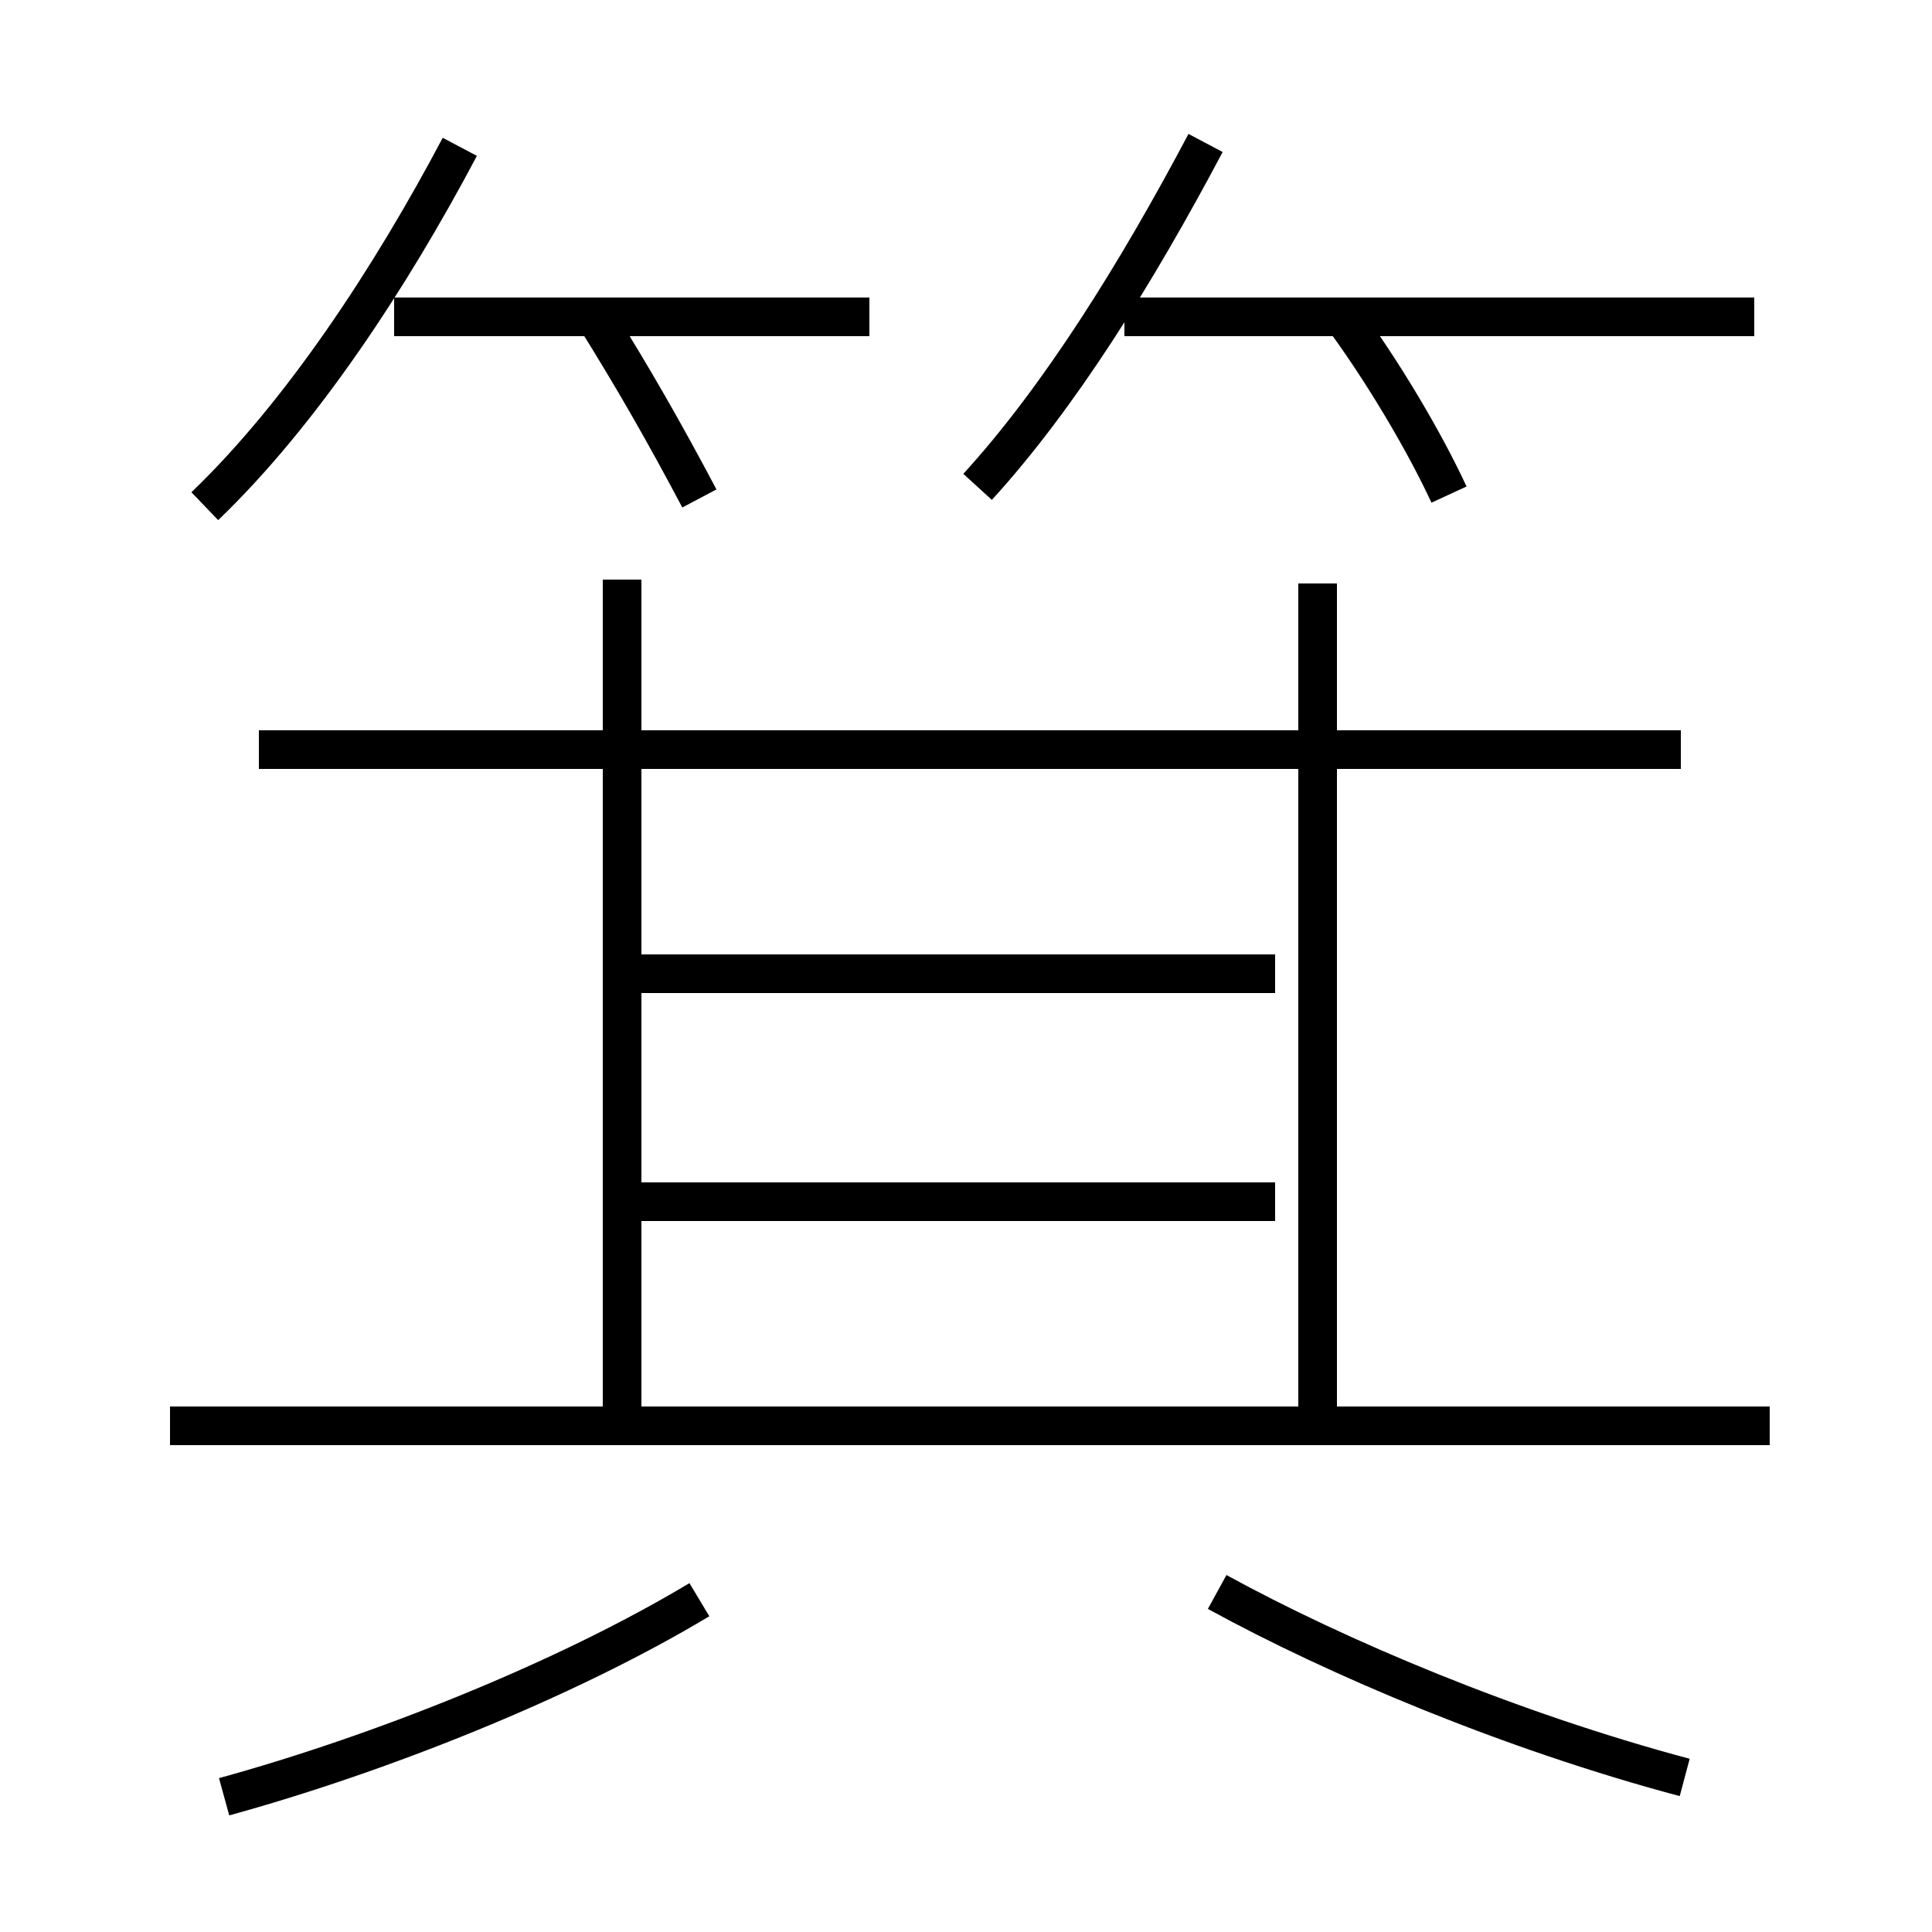 <?xml version='1.0' encoding='utf8'?>
<svg viewBox="0.0 -6.0 50.0 50.0" version="1.1" xmlns="http://www.w3.org/2000/svg">
<rect x="0.0" y="-6.0" width="50.0" height="50.0" fill="#808080" stroke="none"/>
<rect x="-1000" y="-1000" width="2000" height="2000" stroke="white" fill="white"/>
<g style="fill:white;stroke:#000000;  stroke-width:1">
<path d="M 5.8 2.5 C 9.8 1.4 14.6 -0.5 18.1 -2.6 M 45.8 -7.1 L 4.4 -7.1 M 16.1 -7.5 L 16.1 -29.0 M 43.6 2.0 C 39.1 0.8 34.6 -1.1 31.5 -2.8 M 33.0 -12.9 L 16.4 -12.9 M 33.0 -18.8 L 16.4 -18.8 M 43.5 -24.6 L 6.7 -24.6 M 5.3 -30.9 C 7.8 -33.3 10.1 -36.8 11.9 -40.2 M 22.5 -35.8 L 10.2 -35.8 M 18.1 -31.1 C 17.2 -32.8 16.4 -34.2 15.4 -35.8 M 34.1 -7.5 L 34.1 -28.9 M 25.3 -31.4 C 27.4 -33.7 29.4 -36.9 31.2 -40.3 M 45.4 -35.8 L 29.1 -35.8 M 37.5 -31.2 C 36.9 -32.5 35.8 -34.4 34.6 -36.0" transform="translate(0.0, 38.0)" />
</g>
</svg>